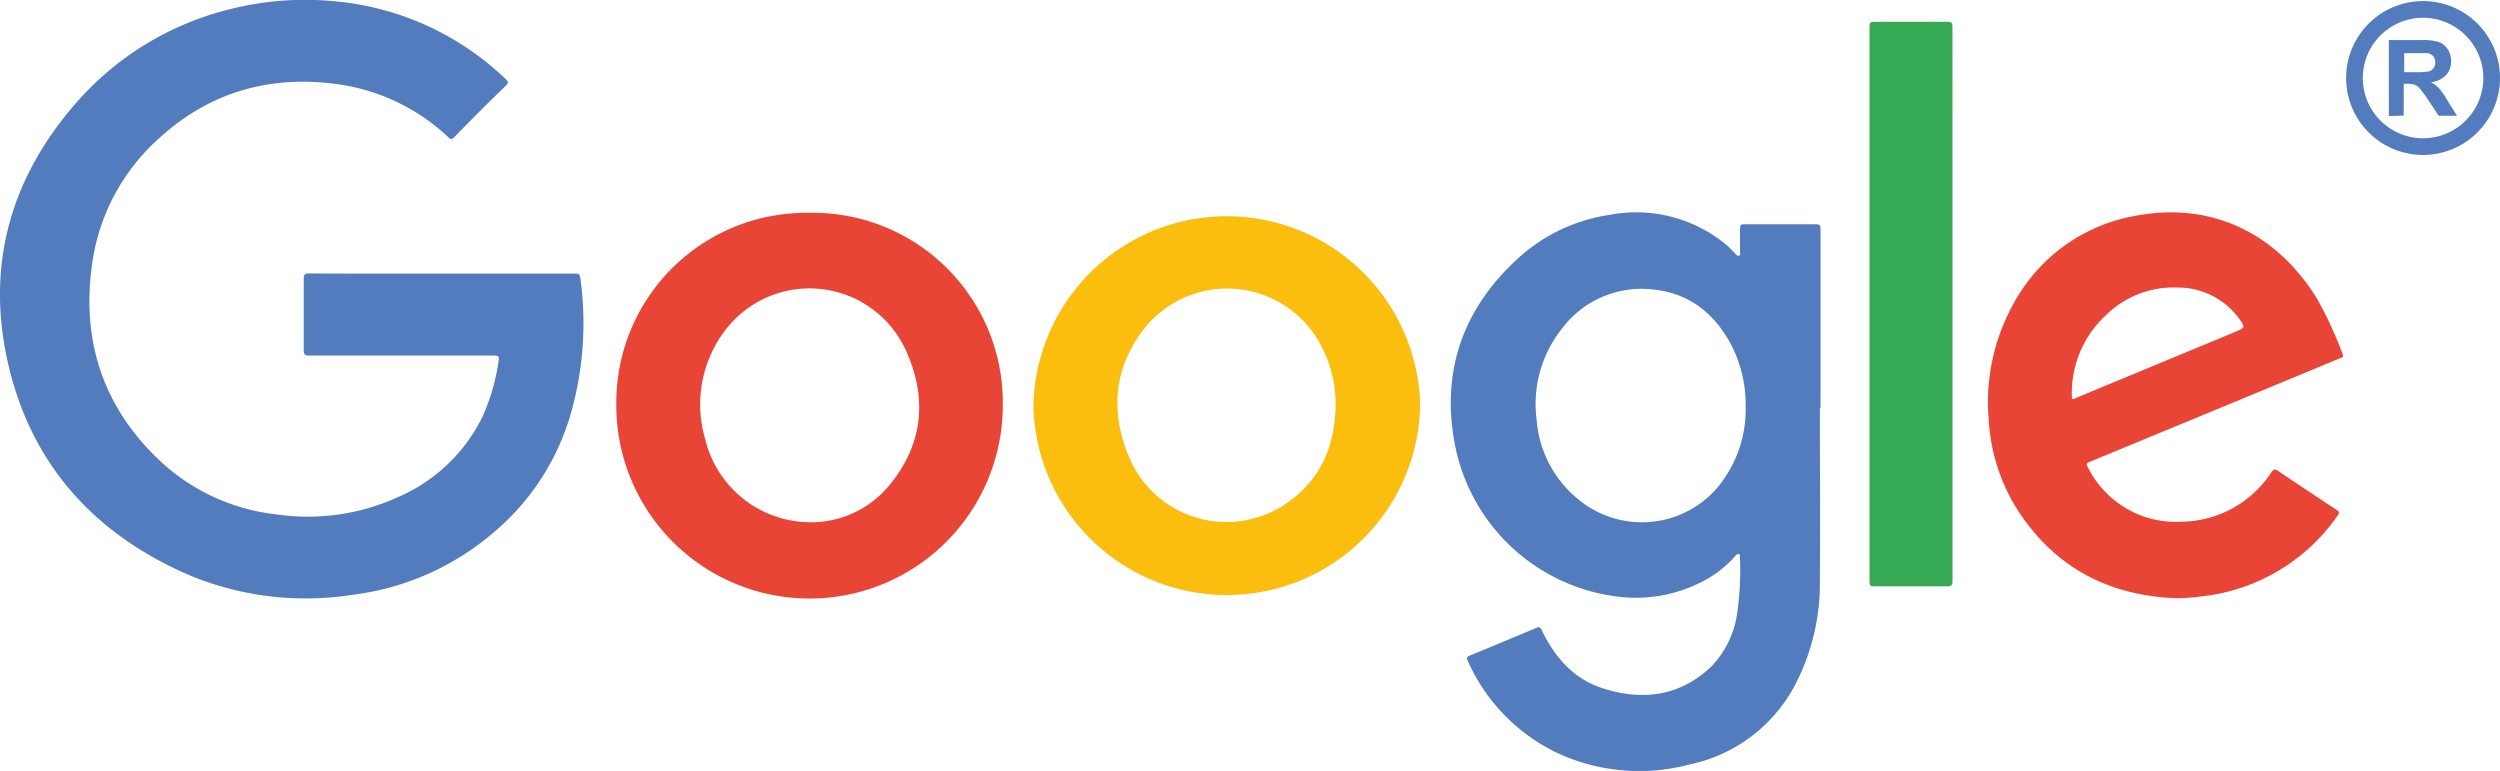 <svg xmlns="http://www.w3.org/2000/svg" viewBox="0 0 299.61 92.39"><defs><style>.cls-1{fill:#527cbe;}.cls-2{fill:#fbbd0e;}.cls-3{fill:#e84536;}.cls-4{fill:#35a954;}</style></defs><title>Google</title><g id="Capa_2" data-name="Capa 2"><g id="Capa_1-2" data-name="Capa 1"><path class="cls-1" d="M53,32.79H68.67c.81,0,.81,0,.92.83a39.33,39.33,0,0,1-1.36,16.54,29.07,29.07,0,0,1-9.12,13.69,31.93,31.93,0,0,1-16.84,7.43,36.3,36.3,0,0,1-19.61-2.36C10.92,63.84,3.31,55.13.75,42.55c-2.28-11.22.68-21.28,8.14-29.95A35.79,35.79,0,0,1,27.45,1.13a36.58,36.58,0,0,1,12.38-1A34,34,0,0,1,60.59,9.46c.36.33.37.49,0,.84q-3.11,3-6.14,6.13c-.29.29-.44.3-.74,0A24.17,24.17,0,0,0,41,10.17c-8.41-1.3-15.88.76-22.15,6.6A24.63,24.63,0,0,0,11,31.93c-1.18,8.88,1.31,16.63,7.79,22.93a24.29,24.29,0,0,0,14.37,6.79,26,26,0,0,0,14.37-2,20.18,20.18,0,0,0,10.31-9.74,25.3,25.3,0,0,0,1.92-6.66c.08-.51,0-.64-.58-.64-7.35,0-14.71,0-22.07,0-.53,0-.72-.09-.71-.68,0-2.84,0-5.68,0-8.51,0-.49.11-.65.63-.65C42.34,32.8,47.65,32.79,53,32.79Z"/><path class="cls-1" d="M218.1,48.87c0,6.92.06,13.85,0,20.78a26.3,26.3,0,0,1-3,12.49,18.57,18.57,0,0,1-12.63,9.48,23.35,23.35,0,0,1-15.81-1.37,22.17,22.17,0,0,1-10.78-11.11c-.14-.32-.06-.44.24-.56q4-1.65,8-3.33c.37-.16.49-.06.65.27,1.57,3.29,3.88,5.91,7.41,7,4.73,1.49,9.2.91,12.93-2.66a11.52,11.52,0,0,0,3.08-6.36,36.65,36.65,0,0,0,.33-6.78c0-.12.05-.28-.12-.32s-.31.08-.42.21a13.16,13.16,0,0,1-3.5,2.84,17.37,17.37,0,0,1-9.73,2.14,22.67,22.67,0,0,1-20.36-18.17c-1.71-8.69.8-16.17,7.29-22.23a20.77,20.77,0,0,1,11.22-5.44,16.91,16.91,0,0,1,14,3.6c.38.32.72.69,1.07,1.05.13.13.23.31.45.23s.11-.28.11-.43c0-.94,0-1.88,0-2.82,0-.38.09-.5.49-.5,2.87,0,5.75,0,8.63,0,.46,0,.53.16.53.57q0,10.69,0,21.39Zm-8.89-.15a15.71,15.71,0,0,0-1.73-7.39c-2-3.75-5-6.18-9.32-6.63a11.93,11.93,0,0,0-11,4.72,14.51,14.51,0,0,0-3,10.93,13.6,13.6,0,0,0,5,9.5,11.94,11.94,0,0,0,16.35-1.06A14.63,14.63,0,0,0,209.21,48.72Z"/><path class="cls-2" d="M123.85,48.58a23.18,23.18,0,0,1,46.35.07,23.18,23.18,0,0,1-46.35-.07Zm36.21,0a14.82,14.82,0,0,0-1.61-6.92,12.69,12.69,0,0,0-21.66-1.83c-3.34,4.58-3.67,9.68-1.52,14.84a12.64,12.64,0,0,0,18.66,5.81C158.17,57.71,160,53.56,160.06,48.6Z"/><path class="cls-3" d="M97,25.51a22.75,22.75,0,0,1,23.18,23.06,23.16,23.16,0,0,1-46.32,0A22.75,22.75,0,0,1,97,25.51Zm.1,37.08A12.15,12.15,0,0,0,106.71,58c3.86-4.77,4.41-10.14,2-15.68a12.69,12.69,0,0,0-21.94-2.55,14.66,14.66,0,0,0-2.25,12.88A13,13,0,0,0,97.13,62.59Z"/><path class="cls-3" d="M261.08,71.7c-7.87-.23-14.33-3.32-18.9-10a22.52,22.52,0,0,1-3.85-11.48,24.2,24.2,0,0,1,2.9-13.68,20.68,20.68,0,0,1,15.12-10.75c8.73-1.52,16.45,2.14,21.28,9.92a44.36,44.36,0,0,1,3.12,6.75c.15.38-.09.39-.3.47l-11.68,4.84q-9.18,3.8-18.36,7.59c-.34.14-.4.25-.22.58a11.77,11.77,0,0,0,11.32,6.58,13,13,0,0,0,10.69-5.91c.28-.37.43-.44.84-.16q3.45,2.34,6.94,4.62c.41.27.39.43.13.78a22.86,22.86,0,0,1-16.63,9.66C262.72,71.64,261.94,71.65,261.08,71.7ZM248.31,47.78c.22.08.36,0,.51-.1l19-7.88c1.27-.53,1.29-.56.47-1.69a9.09,9.09,0,0,0-7.36-3.65,11.51,11.51,0,0,0-8.53,3.3A12.69,12.69,0,0,0,248.31,47.78Z"/><path class="cls-4" d="M234,36.43Q234,53,234,69.6c0,.58-.17.68-.71.67-2.89,0-5.79,0-8.68,0-.43,0-.56-.09-.56-.54q0-33.27,0-66.55c0-.47.14-.58.59-.57,2.91,0,5.83,0,8.74,0,.48,0,.61.11.61.6Q234,19.82,234,36.43Z"/><path class="cls-1" d="M286.29,13.91V4.8h3.88a6.76,6.76,0,0,1,2.12.24,2.19,2.19,0,0,1,1.06.87,2.69,2.69,0,0,1,.4,1.44A2.39,2.39,0,0,1,293.14,9a2.88,2.88,0,0,1-1.8.85,4.17,4.17,0,0,1,1,.76,11.47,11.47,0,0,1,1,1.48l1.12,1.78h-2.2l-1.33-2a14.13,14.13,0,0,0-1-1.34,1.4,1.4,0,0,0-.56-.38,2.88,2.88,0,0,0-.92-.11h-.38v3.81Zm1.84-5.26h1.36a7.38,7.38,0,0,0,1.66-.11,1,1,0,0,0,.51-.39,1.14,1.14,0,0,0,.19-.68,1,1,0,0,0-.25-.74,1.1,1.1,0,0,0-.69-.36c-.15,0-.6,0-1.34,0h-1.44Z"/><path class="cls-1" d="M290.39,18.57a9.22,9.22,0,1,1,9.22-9.22A9.23,9.23,0,0,1,290.39,18.57Zm0-16.44a7.22,7.22,0,1,0,7.22,7.22A7.23,7.23,0,0,0,290.39,2.13Z"/></g></g></svg>
